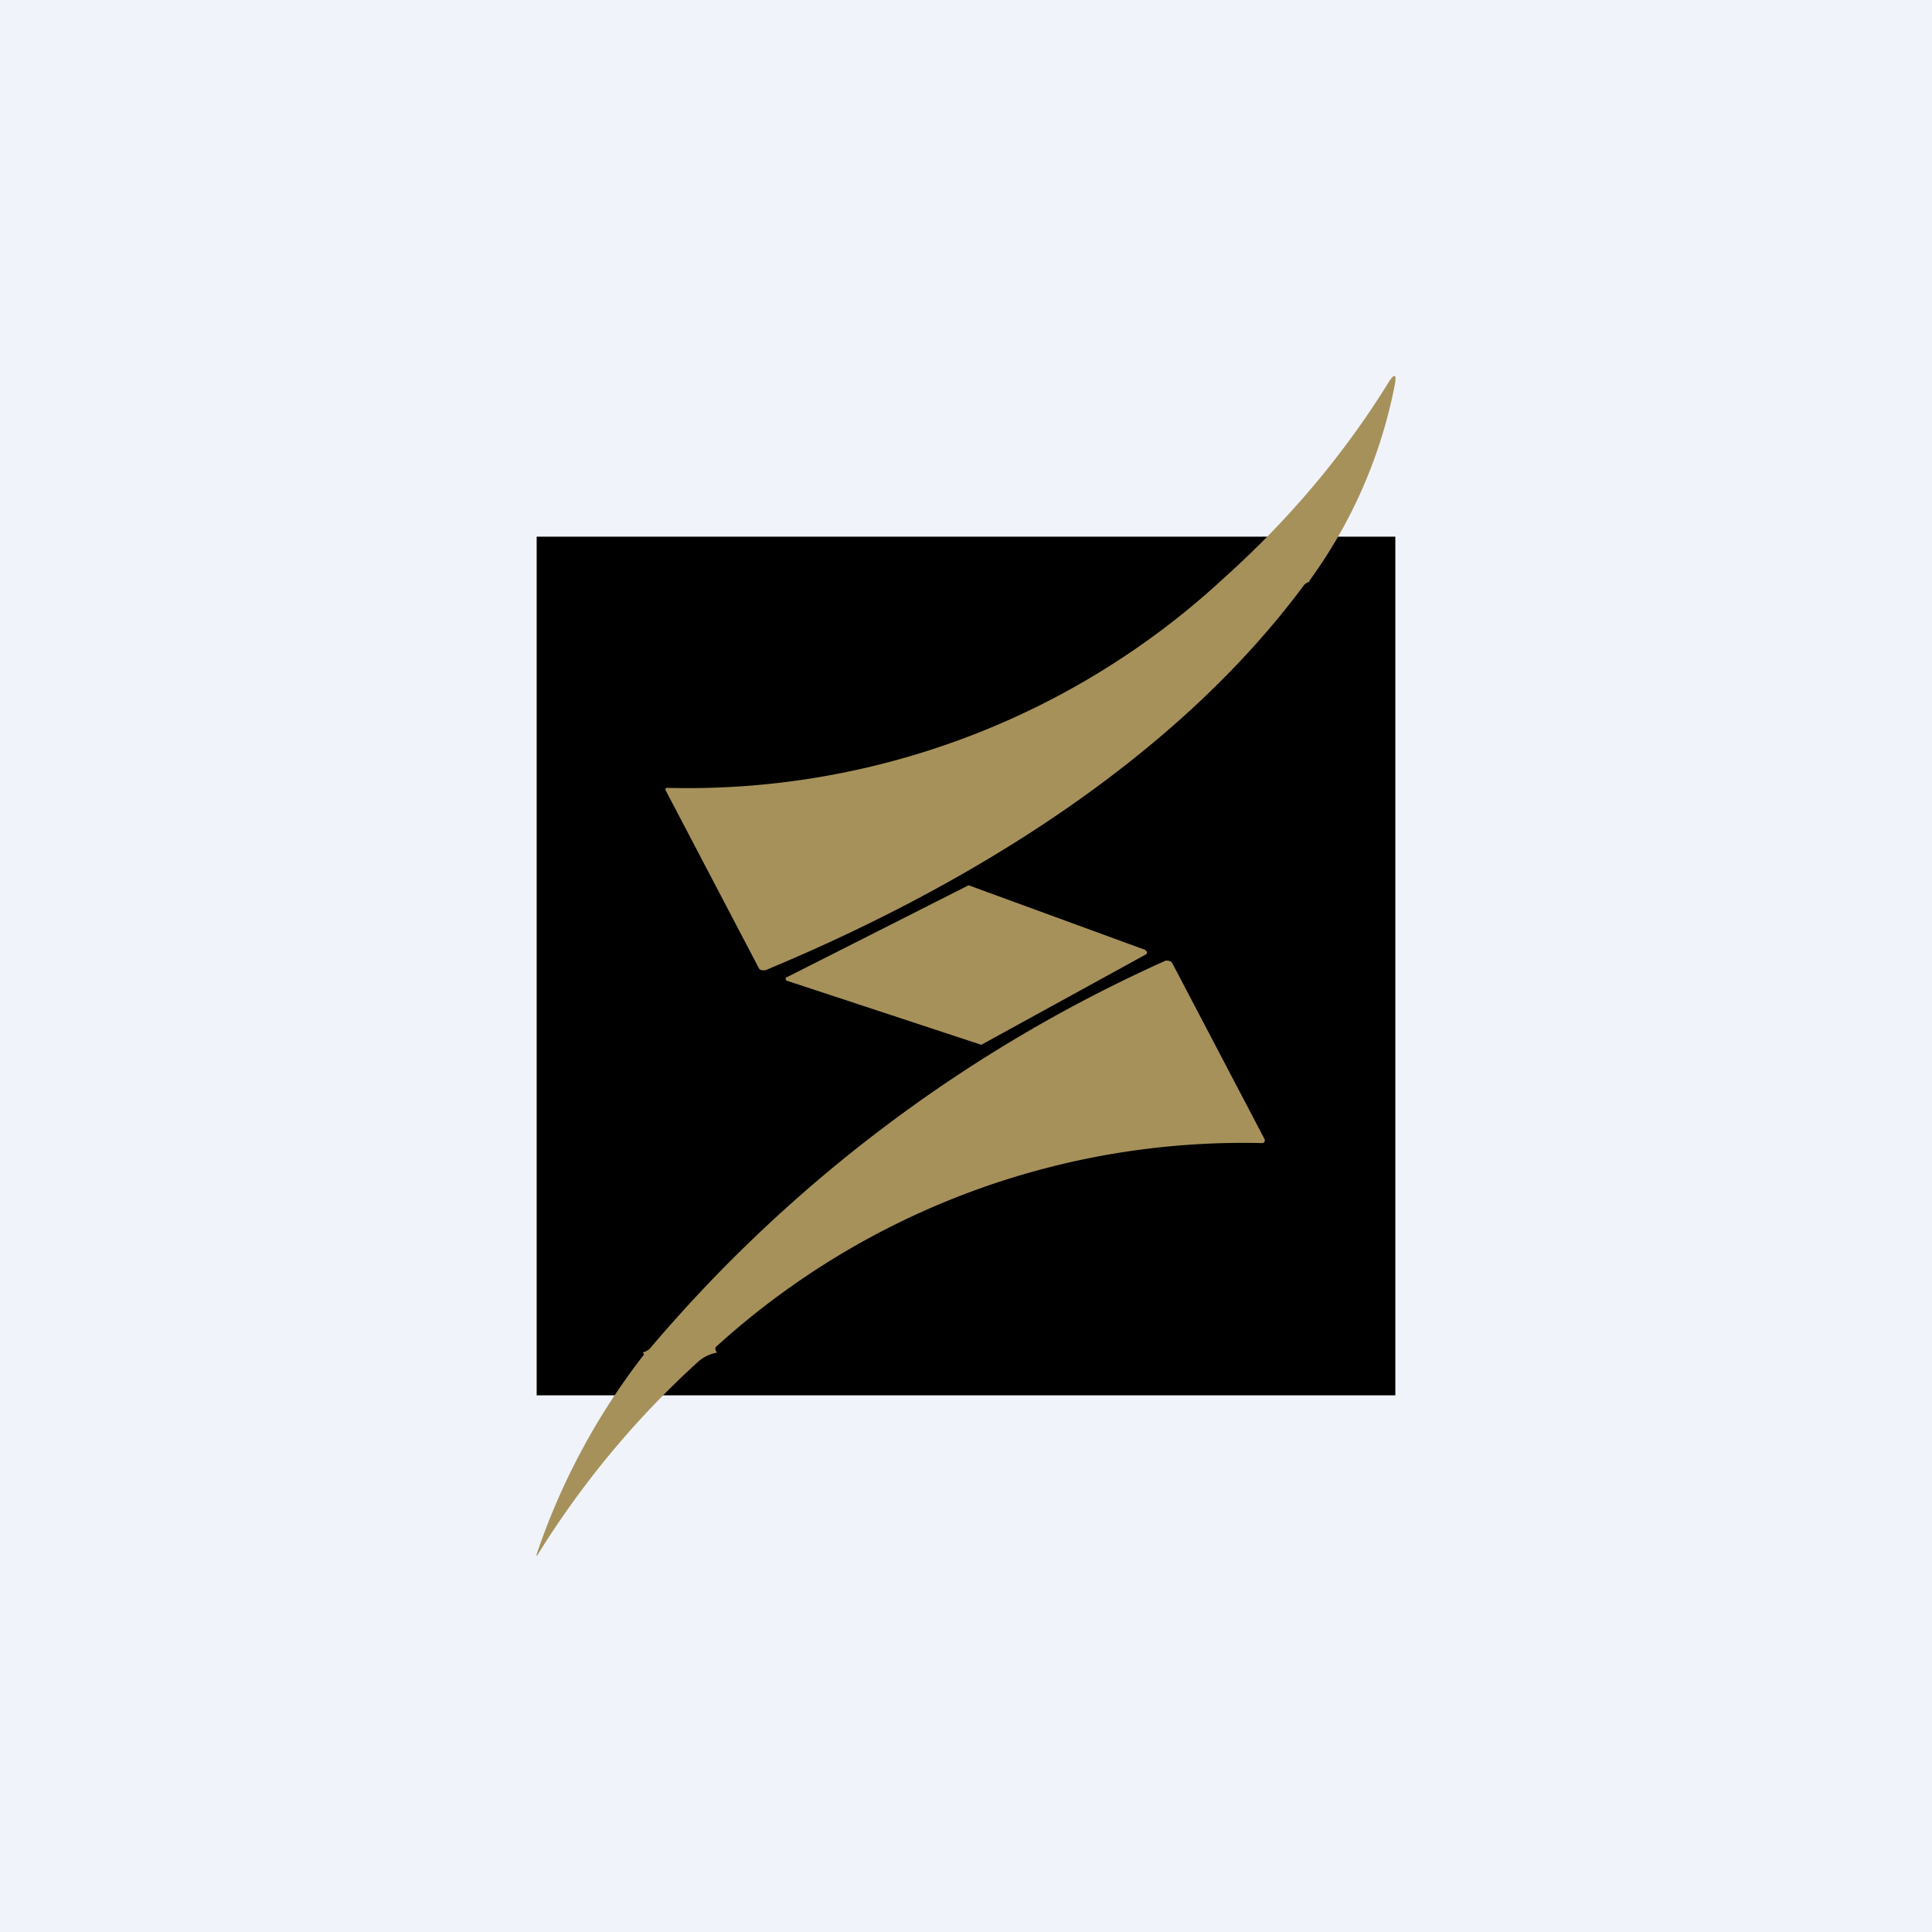 <!-- by TradingView --><svg width="18" height="18" viewBox="0 0 18 18" xmlns="http://www.w3.org/2000/svg"><path fill="#F0F3FA" d="M0 0h18v18H0z"/><path d="M5 5h8v8H5z"/><path d="M12.2 5.42a.11.11 0 0 0-.05.03c-1.2 1.62-3.12 2.8-5.02 3.59H7.1a.04.04 0 0 1-.03-.02L6.2 7.36a.01.01 0 0 1 0-.01l.01-.01a7.35 7.35 0 0 0 5.21-1.97c.6-.54 1.1-1.14 1.5-1.78.07-.12.1-.12.07.02a4.58 4.58 0 0 1-.79 1.8ZM9.03 8.25l1.64.6.01.01a.02.02 0 0 1 0 .03l-1.53.84a.02.02 0 0 1-.02 0l-1.79-.59a.02.02 0 0 1 0-.04l1.68-.85a.02.02 0 0 1 .01 0ZM6.69 12.6a.37.37 0 0 0-.2.1A8.43 8.43 0 0 0 5 14.5v-.02A6.33 6.33 0 0 1 6 12.62l-.01-.02a.18.18 0 0 0 .06-.03 13.57 13.57 0 0 1 4.81-3.62c.03 0 .04 0 .06.02l.86 1.64c.01.02 0 .04-.02.04a7.3 7.3 0 0 0-5.08 1.89c-.02.01-.02.04 0 .06Z" fill="#A6915B"/></svg>